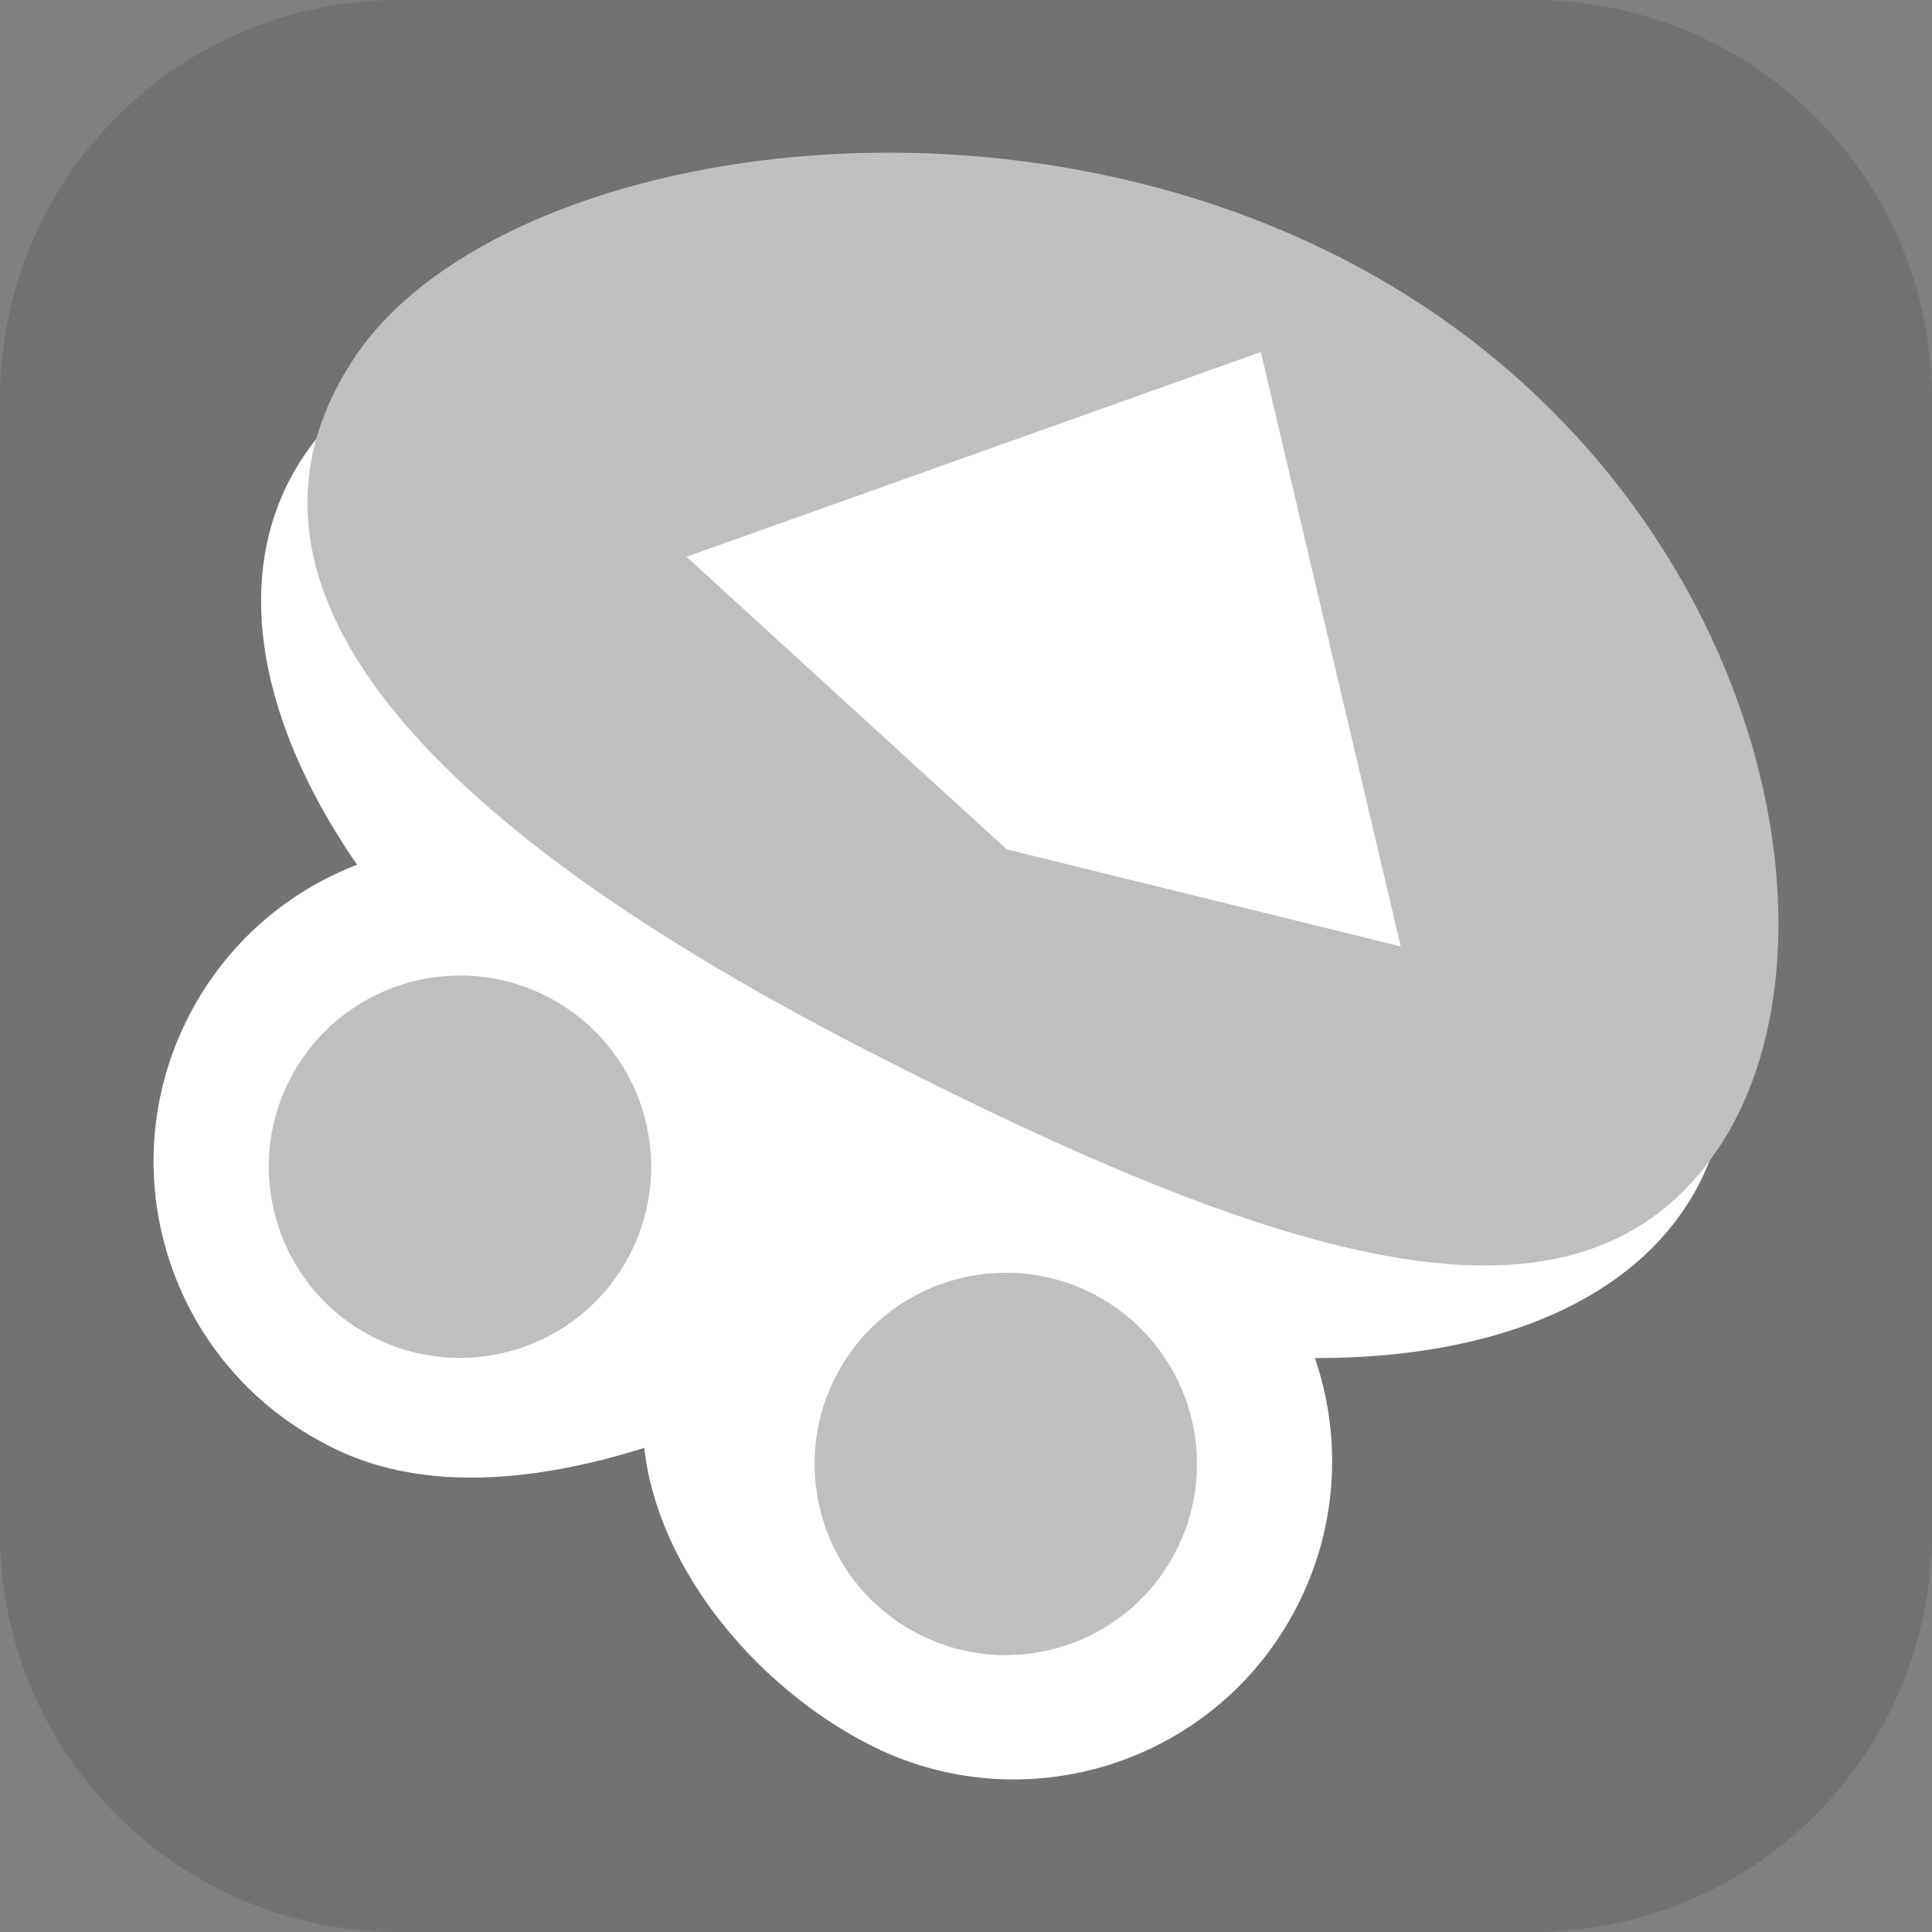 <svg version="1.1" xmlns="http://www.w3.org/2000/svg" xmlns:xlink="http://www.w3.org/1999/xlink" width="34.173" height="34.173" viewBox="0,0,34.173,34.173"><rect x="0" y="0" width="34.173" height="34.173" fill="#808080" stroke="none"/><g transform="translate(-222.913,-162.913)"><g data-paper-data="{&quot;isPaintingLayer&quot;:true}" stroke="none" stroke-miterlimit="10" stroke-dasharray="" stroke-dashoffset="0" style="mix-blend-mode: normal"><path d="M229.983,162.913h20.034c3.917,0 7.07,3.153 7.07,7.07v20.034c0,3.917 -3.153,7.07 -7.07,7.07h-20.034c-3.917,0 -7.07,-3.153 -7.07,-7.07v-20.034c0,-3.917 3.153,-7.07 7.07,-7.07z" fill-opacity="0.132" fill="#1a1a1a" fill-rule="evenodd" stroke-width="4.439" stroke-linecap="round" stroke-linejoin="round"/><path d="M226.264,180.863c1.432,-2.758 4.83,-3.833 7.588,-2.4c2.758,1.432 4.903,7.96 4.903,7.96c0,0 -6.211,4.134 -10.091,2.028c-2.758,-1.432 -3.833,-4.83 -2.4,-7.588z" fill="#ffffff" fill-rule="nonzero" stroke-width="0" stroke-linecap="butt" stroke-linejoin="miter"/><path d="M243.441,183.765c2.758,1.432 3.833,4.83 2.4,7.588c-1.432,2.758 -4.83,3.833 -7.588,2.4c-2.758,-1.432 -4.954,-4.83 -3.522,-7.588c0,0 5.951,-3.833 8.709,-2.4z" fill="#ffffff" fill-rule="nonzero" stroke-width="0" stroke-linecap="butt" stroke-linejoin="miter"/><path d="M252.661,184.36c-2.473,3.547 -9.924,3.413 -16.642,-0.301c-6.718,-3.713 -10.16,-9.599 -7.687,-13.147c2.473,-3.547 9.924,-3.413 16.642,0.301c6.718,3.713 10.16,9.599 7.687,13.147z" fill="#ffffff" fill-rule="nonzero" stroke-width="0" stroke-linecap="butt" stroke-linejoin="miter"/><path d="M238.969,184.77c-0.741,1.33 -2.076,1.999 -2.983,1.494c-0.907,-0.505 -1.042,-1.993 -0.301,-3.323c0.741,-1.33 2.076,-1.999 2.983,-1.494c0.907,0.505 1.042,1.993 0.301,3.323z" fill="#ffffff" fill-rule="nonzero" stroke-width="0" stroke-linecap="butt" stroke-linejoin="miter"/><path d="M237.702,187.248c0.861,-1.657 2.902,-2.303 4.56,-1.442c1.657,0.861 2.303,2.902 1.442,4.56c-0.861,1.657 -2.902,2.303 -4.56,1.442c-1.657,-0.861 -2.303,-2.902 -1.442,-4.56z" fill="#bfbfbf" fill-rule="nonzero" stroke-width="0" stroke-linecap="butt" stroke-linejoin="miter"/><path d="M228.048,181.991c0.861,-1.657 2.902,-2.303 4.56,-1.442c1.657,0.861 2.303,2.902 1.442,4.56c-0.861,1.657 -2.902,2.303 -4.56,1.442c-1.657,-0.861 -2.303,-2.902 -1.442,-4.56z" fill="#bfbfbf" fill-rule="nonzero" stroke-width="0" stroke-linecap="butt" stroke-linejoin="miter"/><path d="M253.318,183.208c-2.453,3.686 -7.623,2.108 -15.094,-1.726c-8.553,-4.39 -11.491,-8.562 -9.039,-12.248c2.453,-3.686 11.488,-5.235 18.152,-1.376c6.664,3.859 8.433,11.664 5.981,15.351z" fill="#bfbfbf" fill-rule="nonzero" stroke-width="0" stroke-linecap="butt" stroke-linejoin="miter"/><path d="M240.719,177.936l-5.664,-5.175l10.16,-3.622l2.474,10.514z" fill="#ffffff" fill-rule="nonzero" stroke-width="0" stroke-linecap="butt" stroke-linejoin="miter"/></g></g></svg>